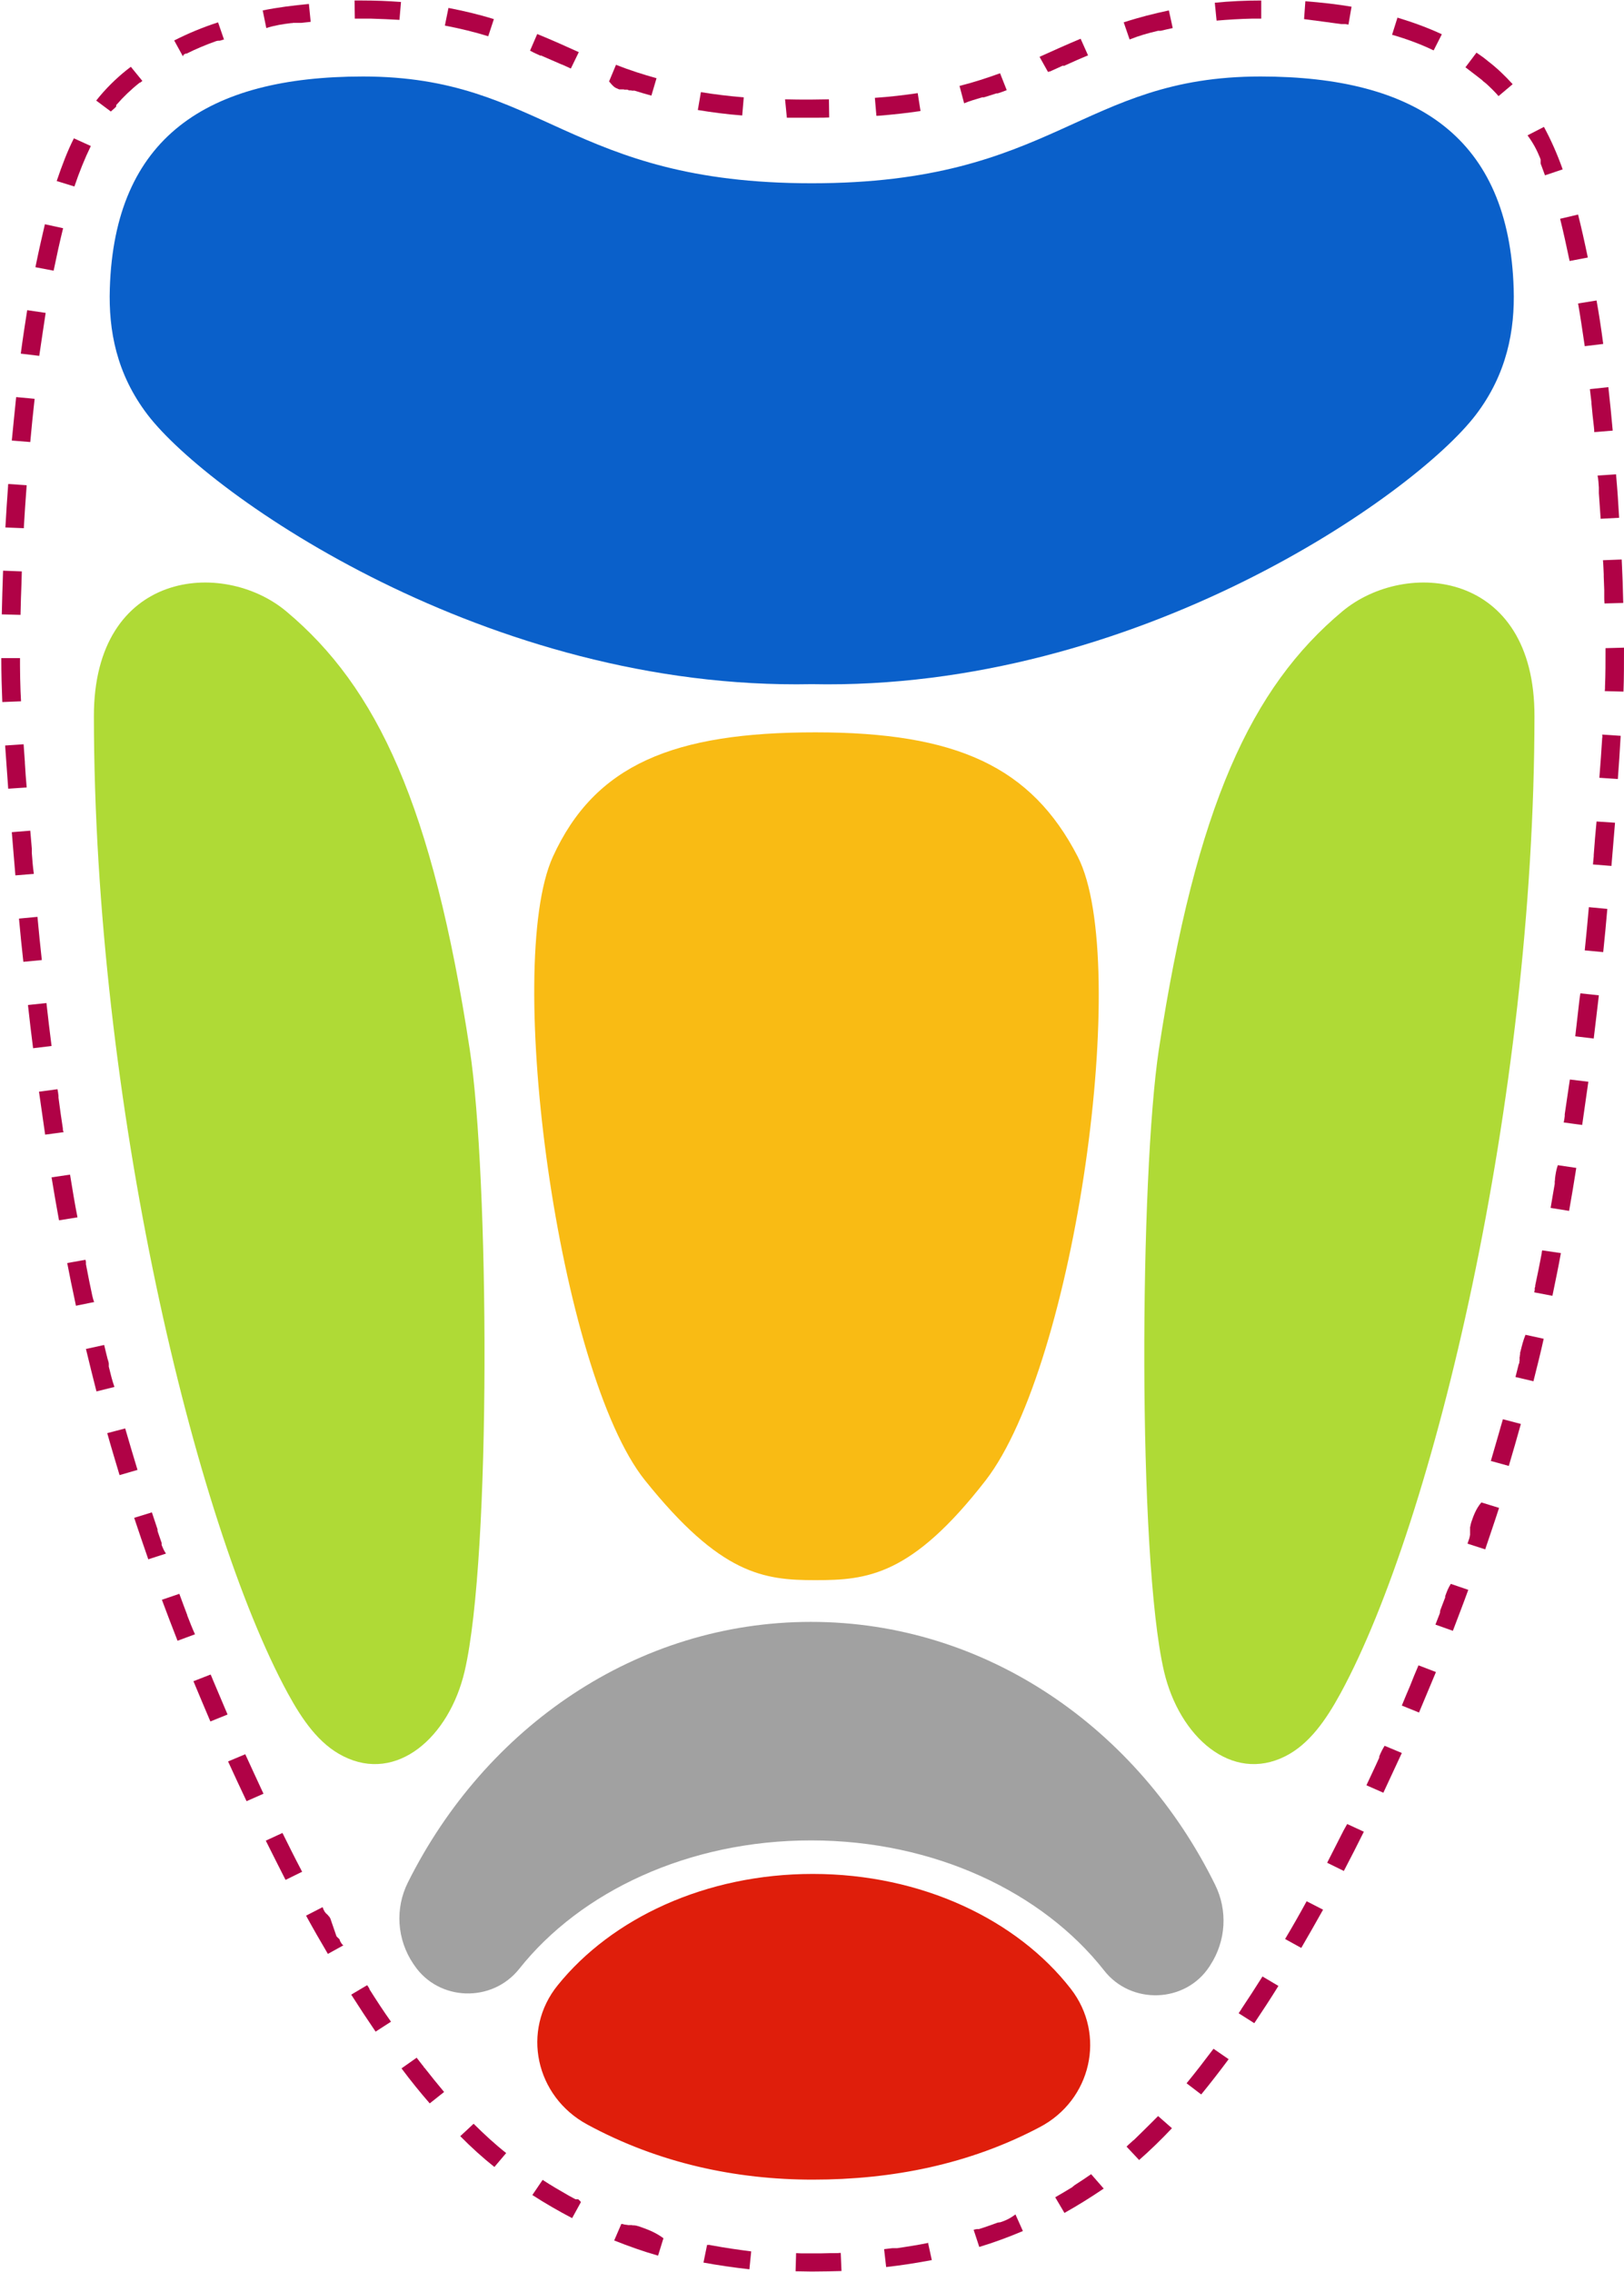 <?xml version="1.0" encoding="UTF-8" ?>
<svg
    xmlns="http://www.w3.org/2000/svg" xmlns_xlink="http://www.w3.org/1999/xlink" xmlns_sketch="http://www.bohemiancoding.com/sketch/ns" width="193px" height="270px" viewBox="0 0 193 270" version="1.1">
    <title>tongue1</title>
    <desc>Created with Sketch.</desc>
    <g id="Page-1" stroke="none" stroke-width="1" fill="none" fill-rule="evenodd" sketch_type="MSPage">
        <g id="tongue1" sketch_type="MSLayerGroup">
            <path d="M17.562,49.308 C24.849,58.81 57.991,82.062 96.47,81.295 C134.948,82.092 168.09,58.839 175.377,49.308 C179.097,44.439 180.042,39.216 179.889,34.318 C179.341,16.348 168.364,9.089 149.796,9.089 C128.423,9.089 125.404,21.777 96.47,21.777 C67.565,21.777 64.547,9.089 43.143,9.089 C24.575,9.089 13.598,16.348 13.05,34.318 C12.897,39.216 13.812,44.41 17.562,49.308 L17.562,49.308 L17.562,49.308 Z" id="tongue_kidneybladder" fill="#0A60CA" sketch_type="MSShapeGroup" />
            <path d="M159.522,72.649 C148.729,81.679 142.143,95.725 137.722,124.702 C135.466,139.603 135.161,184.898 138.332,198.59 C140.161,206.41 146.381,211.898 152.754,208.682 C155.62,207.236 157.601,204.344 159.309,201.216 C170.407,180.826 182.329,130.751 182.359,85.131 C182.42,67.721 167.053,66.364 159.522,72.649 L159.522,72.649 L159.522,72.649 Z" id="tongue_liverGBLeft" fill="#AFDA36" sketch_type="MSShapeGroup" />
            <path d="M96.896,87.02 C80.097,87.02 70.706,90.826 65.705,101.803 C59.821,114.757 66.407,163.121 76.651,175.898 C85.646,187.111 90.737,187.761 96.896,187.761 C103.055,187.761 108.33,187.259 117.142,175.898 C127.813,162.089 134.46,114.226 128.087,101.803 C122.569,91.092 113.666,87.02 96.896,87.02 L96.896,87.02 L96.896,87.02 Z" id="tongue_stomach" fill="#F9BB14" sketch_type="MSShapeGroup" />
            <path d="M40.795,208.682 C47.168,211.898 53.388,206.41 55.217,198.59 C58.418,184.898 58.113,139.603 55.827,124.702 C51.406,95.725 44.82,81.679 34.027,72.649 C26.526,66.364 11.129,67.721 11.159,85.131 C11.19,130.751 23.111,180.826 34.209,201.216 C35.917,204.344 37.899,207.236 40.795,208.682 L40.795,208.682 L40.795,208.682 Z" id="tongue_liverGBRight" fill="#AFDA36" sketch_type="MSShapeGroup" />
            <path d="M143.729,233.675 C143.759,233.616 143.79,233.587 143.82,233.528 C145.71,230.636 145.924,227.007 144.399,223.938 C135.252,205.377 117.172,192.718 96.378,192.718 C75.676,192.718 57.687,205.23 48.479,223.672 C46.924,226.77 47.168,230.459 49.119,233.351 C49.149,233.41 49.21,233.469 49.241,233.528 C52.137,237.807 58.479,238.013 61.711,233.941 C68.998,224.764 81.804,218.685 96.378,218.685 C111.044,218.685 123.91,224.852 131.197,234.118 C134.399,238.249 140.863,238.043 143.729,233.675 L143.729,233.675 L143.729,233.675 Z" id="tongue_lung" fill="#A1A1A1" sketch_type="MSShapeGroup" />
            <path d="M127.264,236.331 C120.892,228.128 109.55,222.669 96.591,222.669 C83.877,222.669 72.718,227.921 66.285,235.889 C61.925,241.259 63.632,249.108 69.791,252.443 C78.328,257.075 87.536,258.993 96.591,258.993 C106.074,258.993 115.221,257.164 123.544,252.767 C129.703,249.551 131.472,241.761 127.264,236.331 L127.264,236.331 L127.264,236.331 Z" id="tongue_heart" fill="#DF1E0B" sketch_type="MSShapeGroup" />
            <path d="M4.452,108.944 L2.256,109.151 C2.409,110.892 2.592,112.603 2.775,114.285 L4.97,114.079 C4.787,112.367 4.604,110.656 4.452,108.944 L4.452,108.944 L4.452,108.944 Z" id="tongue_sublingual" fill="#B00246" sketch_type="MSShapeGroup" />
            <path d="M5.519,119.184 L3.323,119.42 C3.506,121.131 3.72,122.872 3.933,124.554 L6.128,124.289 C5.915,122.577 5.702,120.895 5.519,119.184 L5.519,119.184 L5.519,119.184 Z" id="tongue_sublingual" fill="#B00246" sketch_type="MSShapeGroup" />
            <path d="M10.793,17.351 L8.781,16.436 C8.019,17.941 7.379,19.623 6.738,21.511 L8.842,22.161 C9.421,20.449 10.062,18.856 10.793,17.351 L10.793,17.351 L10.793,17.351 Z" id="tongue_sublingual" fill="#B00246" sketch_type="MSShapeGroup" />
            <path d="M7.5,27.118 L5.336,26.646 C5,28.092 4.634,29.656 4.208,31.751 L6.372,32.164 C6.738,30.393 7.104,28.711 7.5,27.118 L7.5,27.118 L7.5,27.118 Z" id="tongue_sublingual" fill="#B00246" sketch_type="MSShapeGroup" />
            <path d="M34.606,2.744 L34.606,2.744 L34.697,2.744 C34.728,2.744 34.789,2.744 34.819,2.715 L34.819,2.715 L34.911,2.715 L35.002,2.715 L35.033,2.715 L35.063,2.715 L35.094,2.715 L35.185,2.715 L35.216,2.715 L35.246,2.715 L35.277,2.715 L35.307,2.715 L35.338,2.715 L35.429,2.715 L35.46,2.715 L35.49,2.715 L35.521,2.715 L35.612,2.715 L35.703,2.715 L35.734,2.715 L35.825,2.715 C36.191,2.685 36.557,2.626 36.923,2.597 L36.71,0.472 C34.819,0.649 32.959,0.885 31.221,1.239 L31.648,3.334 C32.655,3.01 33.63,2.862 34.606,2.744 L34.606,2.744 L34.606,2.744 Z" id="tongue_sublingual" fill="#B00246" sketch_type="MSShapeGroup" />
            <path d="M21.953,6.433 L21.953,6.433 C21.953,6.403 21.953,6.403 21.953,6.433 C21.983,6.433 21.983,6.403 21.983,6.403 L21.983,6.403 C22.014,6.403 22.014,6.374 22.044,6.374 L22.044,6.374 L22.075,6.374 L22.105,6.374 L22.136,6.374 L22.166,6.374 C23.294,5.813 24.483,5.311 25.733,4.869 L25.733,4.869 L25.764,4.869 L25.794,4.869 C25.825,4.869 25.825,4.869 25.855,4.839 L25.855,4.839 L25.886,4.839 L25.916,4.839 L25.947,4.839 L25.977,4.839 L26.008,4.839 L26.038,4.839 L26.069,4.839 L26.099,4.839 C26.13,4.839 26.16,4.81 26.191,4.81 L26.191,4.81 L26.221,4.81 C26.343,4.78 26.465,4.721 26.618,4.692 L25.916,2.656 C24.087,3.246 22.318,3.984 20.703,4.81 L21.739,6.698 C21.8,6.492 21.861,6.462 21.953,6.433 L21.953,6.433 L21.953,6.433 Z" id="tongue_sublingual" fill="#B00246" sketch_type="MSShapeGroup" />
            <path d="M13.751,12.718 L13.751,12.718 L13.781,12.689 L13.812,12.659 C13.812,12.659 13.812,12.659 13.812,12.63 L13.812,12.63 C13.812,12.63 13.812,12.63 13.812,12.6 L13.812,12.6 C13.812,12.6 13.812,12.6 13.812,12.57 L13.812,12.57 C13.812,12.57 13.812,12.57 13.812,12.541 L13.812,12.541 C13.812,12.541 13.812,12.541 13.812,12.511 L13.812,12.511 C13.812,12.511 13.812,12.511 13.812,12.482 L13.812,12.482 L13.842,12.452 C14.635,11.538 15.55,10.652 16.556,9.856 L16.556,9.856 L16.586,9.826 L16.617,9.826 L16.647,9.826 C16.647,9.826 16.647,9.826 16.678,9.797 L16.678,9.797 C16.708,9.797 16.708,9.767 16.739,9.767 L16.739,9.767 C16.739,9.767 16.739,9.767 16.769,9.738 L16.769,9.738 C16.769,9.738 16.769,9.738 16.8,9.708 L16.8,9.708 C16.83,9.679 16.891,9.649 16.922,9.62 L15.55,7.938 C15.397,8.056 15.275,8.144 15.123,8.262 C13.751,9.354 12.501,10.593 11.434,11.951 L13.172,13.249 C13.598,12.866 13.69,12.807 13.751,12.718 L13.751,12.718 L13.751,12.718 Z" id="tongue_sublingual" fill="#B00246" sketch_type="MSShapeGroup" />
            <path d="M2.958,90.679 L2.958,90.679 L2.958,90.62 L2.958,90.59 C2.958,90.59 2.958,90.59 2.958,90.561 C2.897,89.852 2.866,89.144 2.805,88.436 L0.61,88.584 C0.732,90.325 0.854,92.066 0.976,93.718 L3.171,93.57 C3.079,92.597 3.018,91.652 2.958,90.679 L2.958,90.679 L2.958,90.679 Z" id="tongue_sublingual" fill="#B00246" sketch_type="MSShapeGroup" />
            <path d="M2.439,82.092 L2.439,82.092 C2.439,82.062 2.439,82.062 2.439,82.092 L2.439,82.062 C2.409,81.118 2.378,80.115 2.378,79.082 L2.378,79.082 C2.378,79.082 2.378,79.082 2.378,79.052 L2.378,79.052 L2.378,78.197 L0.152,78.197 C0.152,80.085 0.213,81.826 0.274,83.42 L2.5,83.331 C2.47,82.918 2.47,82.505 2.439,82.092 L2.439,82.092 L2.439,82.092 Z" id="tongue_sublingual" fill="#B00246" sketch_type="MSShapeGroup" />
            <path d="M3.781,101.361 C3.781,101.331 3.781,101.331 3.781,101.361 L3.781,101.302 C3.781,101.302 3.781,101.302 3.781,101.272 L3.781,101.213 C3.781,101.213 3.781,101.213 3.781,101.184 L3.781,101.125 L3.781,101.095 L3.781,101.036 L3.781,101.007 L3.781,100.977 L3.781,100.918 C3.781,100.918 3.781,100.918 3.781,100.889 L3.781,100.83 C3.72,100.121 3.659,99.413 3.598,98.705 L1.403,98.882 C1.555,100.623 1.677,102.334 1.829,104.016 L4.025,103.839 C3.903,103.013 3.842,102.187 3.781,101.361 L3.781,101.361 L3.781,101.361 Z" id="tongue_sublingual" fill="#B00246" sketch_type="MSShapeGroup" />
            <path d="M2.836,62.764 L2.836,62.705 L2.836,62.616 C2.927,60.964 3.049,59.311 3.171,57.659 L0.976,57.511 C0.854,59.223 0.732,60.964 0.64,62.675 L2.836,62.764 L2.836,62.764 Z" id="tongue_sublingual" fill="#B00246" sketch_type="MSShapeGroup" />
            <path d="M3.842,49.957 L3.842,49.957 C3.842,49.957 3.842,49.928 3.842,49.957 C3.933,49.072 4.025,48.216 4.116,47.39 L1.921,47.184 C1.738,48.836 1.585,50.577 1.403,52.348 L3.598,52.525 C3.689,51.639 3.75,50.813 3.842,49.957 L3.842,49.957 L3.842,49.957 Z" id="tongue_sublingual" fill="#B00246" sketch_type="MSShapeGroup" />
            <path d="M5.427,37.18 L3.232,36.856 C2.988,38.42 2.714,40.161 2.47,42.02 L4.665,42.285 C4.939,40.456 5.183,38.744 5.427,37.18 L5.427,37.18 L5.427,37.18 Z" id="tongue_sublingual" fill="#B00246" sketch_type="MSShapeGroup" />
            <path d="M2.561,69.138 C2.561,69.138 2.561,69.108 2.561,69.138 L2.561,69.108 C2.561,69.108 2.561,69.108 2.561,69.079 L2.561,69.079 C2.561,68.695 2.592,68.311 2.592,67.898 L0.366,67.81 C0.305,69.58 0.244,71.321 0.213,73.003 L2.439,73.062 C2.47,71.764 2.5,70.466 2.561,69.138 L2.561,69.138 L2.561,69.138 Z" id="tongue_sublingual" fill="#B00246" sketch_type="MSShapeGroup" />
            <path d="M148.82,2.213 L148.82,2.213 L148.881,2.213 L148.912,2.213 L148.942,2.213 L148.973,2.213 L149.003,2.213 L149.034,2.213 L149.095,2.213 L149.156,2.213 L149.217,2.213 L149.278,2.213 L149.339,2.213 L149.369,2.213 L149.4,2.213 L149.43,2.213 L149.461,2.213 L149.491,2.213 L149.522,2.213 L149.552,2.213 L149.583,2.213 L149.613,2.213 L149.644,2.213 L149.674,2.213 L149.705,2.213 L149.735,2.213 L149.766,2.213 L149.796,2.213 L149.827,2.213 L149.857,2.213 L149.888,2.213 L149.888,0.059 C147.997,0.059 146.137,0.148 144.369,0.325 L144.582,2.449 C145.985,2.331 147.387,2.243 148.82,2.213 L148.82,2.213 L148.82,2.213 Z" id="tongue_sublingual" fill="#B00246" sketch_type="MSShapeGroup" />
            <path d="M176.109,9.502 L176.109,9.502 C176.139,9.531 176.139,9.531 176.109,9.502 L176.139,9.531 C176.139,9.531 176.139,9.531 176.17,9.561 C176.17,9.561 176.17,9.561 176.2,9.59 L176.2,9.59 C176.2,9.59 176.231,9.59 176.231,9.62 L176.231,9.62 L176.261,9.649 C176.261,9.649 176.261,9.649 176.292,9.679 L176.292,9.679 C176.292,9.679 176.292,9.679 176.322,9.708 L176.322,9.708 L176.353,9.708 C176.353,9.708 176.353,9.708 176.383,9.738 L176.383,9.738 C176.414,9.767 176.414,9.767 176.444,9.797 L176.444,9.797 C176.444,9.797 176.444,9.797 176.475,9.826 L176.475,9.826 C176.475,9.826 176.475,9.826 176.505,9.856 L176.505,9.856 L176.536,9.856 C176.536,9.856 176.536,9.856 176.566,9.885 L176.566,9.885 C176.566,9.885 176.566,9.885 176.597,9.915 L176.597,9.915 C177.115,10.387 177.633,10.889 178.091,11.42 L179.767,10.003 C178.883,9.03 177.938,8.115 176.901,7.318 C176.444,6.934 175.956,6.58 175.468,6.256 L174.157,7.997 C175.346,8.911 175.743,9.207 176.109,9.502 L176.109,9.502 L176.109,9.502 Z" id="tongue_sublingual" fill="#B00246" sketch_type="MSShapeGroup" />
            <path d="M182.999,18.708 C182.999,18.738 183.03,18.767 183.03,18.767 L183.03,18.767 C183.03,18.767 183.03,18.767 183.03,18.797 L183.03,18.797 C183.03,18.826 183.06,18.856 183.06,18.856 L183.06,18.856 C183.06,18.856 183.06,18.856 183.06,18.885 L183.06,18.885 C183.06,18.915 183.091,18.944 183.091,18.944 L183.091,18.944 C183.091,18.944 183.091,18.944 183.091,18.974 L183.091,18.974 C183.091,18.974 183.091,18.974 183.091,19.003 L183.091,19.003 L183.091,19.033 C183.091,19.033 183.091,19.033 183.091,19.062 L183.091,19.062 C183.091,19.062 183.091,19.062 183.091,19.092 L183.091,19.092 C183.091,19.092 183.091,19.092 183.091,19.121 L183.091,19.121 C183.091,19.121 183.091,19.121 183.091,19.151 L183.091,19.151 C183.091,19.151 183.091,19.151 183.091,19.18 L183.091,19.18 C183.091,19.18 183.091,19.18 183.091,19.21 L183.091,19.21 C183.091,19.21 183.091,19.21 183.091,19.239 L183.091,19.239 C183.091,19.239 183.091,19.239 183.091,19.269 L183.091,19.269 C183.091,19.269 183.091,19.269 183.091,19.298 L183.091,19.298 C183.091,19.298 183.091,19.298 183.091,19.328 L183.091,19.328 C183.091,19.328 183.091,19.328 183.091,19.357 L183.091,19.357 C183.091,19.357 183.091,19.357 183.091,19.387 L183.091,19.387 L183.091,19.416 C183.091,19.446 183.091,19.446 183.121,19.475 L183.121,19.475 C183.121,19.475 183.121,19.475 183.121,19.505 L183.121,19.505 C183.121,19.505 183.121,19.505 183.121,19.534 L183.121,19.534 C183.121,19.564 183.152,19.593 183.152,19.593 L183.152,19.593 C183.304,20.007 183.457,20.42 183.609,20.833 L185.713,20.125 C185.042,18.236 184.31,16.613 183.487,15.079 L181.536,16.082 C182.268,17.085 182.664,17.882 182.999,18.708 L182.999,18.708 L182.999,18.708 Z" id="tongue_sublingual" fill="#B00246" sketch_type="MSShapeGroup" />
            <path d="M186.536,31.013 L188.701,30.6 C188.274,28.564 187.908,26.941 187.542,25.495 L185.408,25.997 C185.804,27.59 186.17,29.272 186.536,31.013 L186.536,31.013 L186.536,31.013 Z" id="tongue_sublingual" fill="#B00246" sketch_type="MSShapeGroup" />
            <path d="M171.352,4.072 C169.706,3.305 167.937,2.656 166.078,2.095 L165.437,4.131 C167.175,4.633 168.852,5.252 170.377,5.99 L171.352,4.072 L171.352,4.072 Z" id="tongue_sublingual" fill="#B00246" sketch_type="MSShapeGroup" />
            <path d="M42.625,2.213 L42.625,2.213 L42.716,2.213 L42.747,2.213 L42.777,2.213 L42.808,2.213 L42.838,2.213 L42.869,2.213 L42.899,2.213 L42.93,2.213 L42.96,2.213 L43.021,2.213 L43.052,2.213 L43.082,2.213 L43.204,2.213 L43.234,2.213 L43.265,2.213 L43.295,2.213 L43.326,2.213 L43.356,2.213 L43.387,2.213 L43.417,2.213 L43.448,2.213 L43.478,2.213 L43.509,2.213 L43.57,2.213 L43.6,2.213 L43.631,2.213 L43.661,2.213 L43.692,2.213 L43.722,2.213 L43.753,2.213 L43.783,2.213 L43.814,2.213 L44.027,2.213 L44.058,2.213 C45.247,2.243 46.375,2.302 47.473,2.361 L47.655,0.236 C46.161,0.118 44.606,0.059 43.052,0.059 L42.137,0.059 L42.167,2.213 L42.625,2.213 L42.625,2.213 Z" id="tongue_sublingual" fill="#B00246" sketch_type="MSShapeGroup" />
            <path d="M190.591,68.252 L190.591,68.252 L190.591,68.311 L190.591,68.341 L190.591,68.37 L190.591,68.4 L190.591,68.43 L190.591,68.518 C190.622,69.049 190.622,69.58 190.652,70.111 L190.652,70.111 L190.652,70.2 L190.652,70.23 L190.652,70.259 L190.652,70.289 L190.652,70.318 L190.652,70.348 L190.652,70.407 L190.652,70.436 L190.652,70.466 C190.652,70.466 190.652,70.466 190.652,70.495 L190.652,70.525 C190.652,70.525 190.652,70.525 190.652,70.554 L190.652,70.554 L190.652,70.584 L190.652,70.613 L190.652,70.643 L190.652,70.672 L190.652,70.702 L190.652,70.731 L190.652,70.761 L190.652,70.79 L190.652,70.82 L190.652,70.908 C190.652,71.174 190.652,71.439 190.683,71.705 L192.909,71.646 C192.878,69.993 192.817,68.252 192.726,66.482 L190.5,66.57 C190.561,67.249 190.561,67.751 190.591,68.252 L190.591,68.252 L190.591,68.252 Z" id="tongue_sublingual" fill="#B00246" sketch_type="MSShapeGroup" />
            <path d="M7.47,134.174 L7.47,134.174 L7.47,134.115 L7.47,134.085 C7.287,132.875 7.104,131.636 6.952,130.426 L6.952,130.397 L6.952,130.367 L6.952,130.308 C6.952,130.308 6.952,130.308 6.952,130.279 L6.952,130.22 C6.921,129.954 6.891,129.689 6.83,129.423 L4.634,129.718 C4.878,131.43 5.122,133.17 5.366,134.823 L7.561,134.528 C7.5,134.38 7.47,134.292 7.47,134.174 L7.47,134.174 L7.47,134.174 Z" id="tongue_sublingual" fill="#B00246" sketch_type="MSShapeGroup" />
            <path d="M190.012,57.925 L190.012,57.925 L190.012,58.013 L190.012,58.102 L190.012,58.19 L190.012,58.338 L190.012,58.426 L190.012,58.515 L190.012,58.603 C190.073,59.607 190.164,60.639 190.225,61.643 L192.421,61.525 C192.329,59.813 192.207,58.072 192.055,56.361 L189.86,56.508 C189.951,56.951 189.982,57.452 190.012,57.925 L190.012,57.925 L190.012,57.925 Z" id="tongue_sublingual" fill="#B00246" sketch_type="MSShapeGroup" />
            <path d="M188.335,41.134 L190.53,40.869 C190.286,38.98 190.012,37.239 189.738,35.705 L187.542,36.059 C187.817,37.593 188.061,39.305 188.335,41.134 L188.335,41.134 L188.335,41.134 Z" id="tongue_sublingual" fill="#B00246" sketch_type="MSShapeGroup" />
            <path d="M189.128,47.774 L189.128,47.774 L189.128,47.803 C189.128,47.803 189.128,47.803 189.128,47.833 L189.128,47.833 L189.128,47.892 C189.219,48.866 189.311,49.839 189.433,50.813 L189.433,50.843 C189.463,51.02 189.463,51.167 189.463,51.344 L191.658,51.167 C191.506,49.397 191.323,47.656 191.14,46.003 L188.945,46.239 C189.006,46.741 189.067,47.272 189.128,47.774 L189.128,47.774 L189.128,47.774 Z" id="tongue_sublingual" fill="#B00246" sketch_type="MSShapeGroup" />
            <path d="M159.4,2.862 L159.461,2.862 L159.492,2.862 L159.522,2.862 L159.553,2.862 L159.583,2.862 L159.614,2.862 L159.644,2.862 L159.675,2.862 L159.705,2.862 L159.736,2.862 L159.766,2.862 L159.797,2.862 L159.827,2.862 L159.858,2.862 L159.888,2.862 C160.01,2.892 160.132,2.892 160.254,2.921 L160.62,0.797 C158.882,0.502 157.022,0.295 155.132,0.148 L154.979,2.272 C156.504,2.479 157.967,2.656 159.4,2.862 L159.4,2.862 L159.4,2.862 Z" id="tongue_sublingual" fill="#B00246" sketch_type="MSShapeGroup" />
            <path d="M88.39,11.567 C86.621,11.42 84.883,11.213 83.298,10.948 L82.932,13.072 C84.548,13.338 86.286,13.574 88.207,13.721 L88.39,11.567 L88.39,11.567 Z" id="tongue_sublingual" fill="#B00246" sketch_type="MSShapeGroup" />
            <path d="M73.389,10.534 C73.419,10.564 73.48,10.564 73.511,10.593 L73.511,10.593 C73.541,10.593 73.572,10.623 73.602,10.623 L73.602,10.623 L73.633,10.623 L73.663,10.623 L73.694,10.623 L73.724,10.623 L73.755,10.623 L73.785,10.623 L73.816,10.623 L73.846,10.623 L73.877,10.623 L73.907,10.623 L73.938,10.623 L73.968,10.623 L73.999,10.623 L74.029,10.623 L74.06,10.623 L74.09,10.623 L74.121,10.623 C74.151,10.623 74.151,10.623 74.182,10.652 L74.182,10.652 L74.212,10.652 L74.242,10.652 L74.273,10.652 L74.303,10.652 L74.334,10.652 L74.364,10.652 L74.395,10.652 L74.425,10.652 L74.456,10.652 L74.486,10.652 L74.517,10.652 L74.547,10.652 C74.578,10.652 74.608,10.682 74.608,10.682 L74.608,10.682 C74.639,10.682 74.669,10.711 74.7,10.711 L74.7,10.711 C74.73,10.711 74.761,10.741 74.791,10.741 L74.791,10.741 L74.822,10.741 L74.852,10.741 L74.883,10.741 L74.913,10.741 L74.944,10.741 L74.974,10.741 L75.005,10.741 C75.035,10.741 75.066,10.77 75.096,10.77 L75.096,10.77 L75.127,10.77 L75.157,10.77 L75.188,10.77 L75.218,10.77 L75.249,10.77 L75.279,10.77 L75.31,10.77 L75.34,10.77 L75.371,10.77 L75.401,10.77 C76.072,10.977 76.743,11.184 77.413,11.361 L78.023,9.295 C76.438,8.852 74.852,8.351 73.206,7.702 L72.383,9.679 C72.931,10.357 73.145,10.446 73.389,10.534 L73.389,10.534 L73.389,10.534 Z" id="tongue_sublingual" fill="#B00246" sketch_type="MSShapeGroup" />
            <path d="M64.211,6.61 L64.242,6.61 L64.272,6.61 L64.303,6.61 L64.333,6.61 L64.364,6.61 C64.364,6.61 64.394,6.61 64.394,6.639 L64.394,6.639 C65.187,6.993 65.98,7.318 66.773,7.672 L66.803,7.672 C67.138,7.82 67.504,7.997 67.84,8.144 L68.785,6.197 C67.23,5.489 65.583,4.751 63.845,4.043 L62.992,6.02 C63.419,6.256 63.815,6.433 64.211,6.61 L64.211,6.61 L64.211,6.61 Z" id="tongue_sublingual" fill="#B00246" sketch_type="MSShapeGroup" />
            <path d="M58.693,2.272 C56.894,1.711 55.125,1.298 53.296,0.944 L52.869,3.039 C54.699,3.393 56.406,3.807 58.022,4.308 L58.693,2.272 L58.693,2.272 Z" id="tongue_sublingual" fill="#B00246" sketch_type="MSShapeGroup" />
            <path d="M93.512,13.987 L93.573,13.987 L93.603,13.987 L93.664,13.987 L93.695,13.987 L93.725,13.987 L93.786,13.987 L93.817,13.987 L93.847,13.987 L93.908,13.987 L93.969,13.987 L94.213,13.987 L94.274,13.987 L94.305,13.987 L94.335,13.987 L94.366,13.987 L94.427,13.987 L94.457,13.987 L94.488,13.987 L94.549,13.987 L94.579,13.987 L94.61,13.987 L94.64,13.987 L94.701,13.987 L94.732,13.987 L94.793,13.987 L94.823,13.987 L94.884,13.987 L94.945,13.987 L94.976,13.987 L95.006,13.987 L95.036,13.987 L95.067,13.987 L95.097,13.987 L95.158,13.987 L95.189,13.987 L95.219,13.987 L95.25,13.987 L95.28,13.987 L95.311,13.987 L95.341,13.987 L95.372,13.987 L95.402,13.987 L95.433,13.987 L95.494,13.987 L95.524,13.987 L95.555,13.987 L95.585,13.987 L95.616,13.987 L95.646,13.987 L95.677,13.987 L95.707,13.987 L95.738,13.987 L95.768,13.987 L95.799,13.987 L95.829,13.987 L95.86,13.987 L95.89,13.987 L95.951,13.987 L95.982,13.987 L96.012,13.987 L96.043,13.987 L96.073,13.987 L96.104,13.987 L96.134,13.987 L96.195,13.987 L96.226,13.987 L96.256,13.987 L96.317,13.987 L96.348,13.987 L96.409,13.987 L96.47,13.987 L96.53,13.987 L96.561,13.987 L96.591,13.987 L96.652,13.987 L96.683,13.987 L96.713,13.987 L96.744,13.987 L96.774,13.987 L96.805,13.987 L96.835,13.987 L96.866,13.987 L96.896,13.987 L96.927,13.987 L96.957,13.987 L96.988,13.987 L97.018,13.987 L97.049,13.987 L97.079,13.987 L97.14,13.987 L97.171,13.987 C97.628,13.987 98.116,13.987 98.543,13.957 L98.512,11.803 C97.811,11.803 97.079,11.833 96.348,11.833 C95.311,11.833 94.274,11.833 93.299,11.803 L93.512,13.987 C93.482,13.987 93.482,13.987 93.512,13.987 C93.482,13.987 93.512,13.987 93.512,13.987 L93.512,13.987 L93.512,13.987 Z" id="tongue_sublingual" fill="#B00246" sketch_type="MSShapeGroup" />
            <path d="M137.509,3.689 L137.509,3.689 C137.509,3.659 137.509,3.659 137.509,3.689 C137.57,3.689 137.57,3.659 137.6,3.659 L137.6,3.659 L137.631,3.659 L137.661,3.659 L137.692,3.659 L137.722,3.659 L137.753,3.659 L137.783,3.659 L137.844,3.659 L137.875,3.659 L137.905,3.659 L137.936,3.659 C138.393,3.541 138.881,3.452 139.369,3.334 L138.911,1.239 C137.112,1.623 135.344,2.066 133.545,2.656 L134.246,4.692 C135.344,4.249 136.381,3.954 137.509,3.689 L137.509,3.689 L137.509,3.689 Z" id="tongue_sublingual" fill="#B00246" sketch_type="MSShapeGroup" />
            <path d="M116.623,11.597 L116.623,11.597 C116.654,11.597 116.684,11.597 116.684,11.567 L116.684,11.567 L116.715,11.567 L116.745,11.567 L116.776,11.567 L116.806,11.567 L116.837,11.567 L116.867,11.567 L116.898,11.567 L116.928,11.567 C117.416,11.42 117.873,11.272 118.331,11.125 L118.331,11.125 C118.361,11.125 118.361,11.125 118.392,11.095 L118.392,11.095 L118.422,11.095 L118.453,11.095 L118.483,11.095 L118.514,11.095 L118.544,11.095 L118.575,11.095 C118.94,10.977 119.276,10.859 119.642,10.711 L118.849,8.705 C117.233,9.295 115.648,9.797 114.032,10.21 L114.58,12.275 C115.282,11.98 115.952,11.803 116.623,11.597 L116.623,11.597 L116.623,11.597 Z" id="tongue_sublingual" fill="#B00246" sketch_type="MSShapeGroup" />
            <path d="M124.551,8.557 C124.581,8.528 124.642,8.528 124.673,8.498 L124.673,8.498 L124.703,8.498 L124.733,8.498 L124.764,8.498 C125.221,8.292 125.679,8.085 126.136,7.879 L126.136,7.879 C126.167,7.879 126.167,7.849 126.197,7.849 L126.197,7.849 C126.197,7.849 126.227,7.849 126.227,7.82 L126.227,7.82 L126.258,7.82 L126.288,7.82 L126.319,7.82 L126.349,7.82 L126.38,7.82 L126.41,7.82 L126.441,7.82 L126.471,7.82 L126.502,7.82 C126.502,7.82 126.532,7.82 126.532,7.79 L126.532,7.79 C127.447,7.377 128.362,6.964 129.307,6.58 L128.423,4.603 C126.807,5.282 125.221,5.99 123.727,6.669 L123.544,6.757 L124.551,8.557 L124.551,8.557 Z" id="tongue_sublingual" fill="#B00246" sketch_type="MSShapeGroup" />
            <path d="M104.397,13.751 L104.397,13.751 L104.427,13.751 L104.458,13.751 C106.226,13.603 107.873,13.426 109.397,13.19 L109.062,11.066 C107.476,11.302 105.738,11.508 103.97,11.626 L104.153,13.751 C104.214,13.78 104.305,13.751 104.397,13.751 L104.397,13.751 L104.397,13.751 Z" id="tongue_sublingual" fill="#B00246" sketch_type="MSShapeGroup" />
            <path d="M10.976,154.003 C10.702,152.764 10.458,151.495 10.214,150.226 L10.214,150.226 L10.214,150.167 L10.214,150.108 C10.214,150.108 10.214,150.108 10.214,150.079 L10.214,150.049 L10.214,150.02 L10.214,149.99 L10.214,149.931 C10.184,149.843 10.184,149.754 10.153,149.695 L7.988,150.079 C8.263,151.525 8.568,153 8.873,154.416 C8.933,154.652 8.964,154.918 9.025,155.154 L11.19,154.711 C11.098,154.505 11.037,154.239 10.976,154.003 L10.976,154.003 L10.976,154.003 Z" id="tongue_sublingual" fill="#B00246" sketch_type="MSShapeGroup" />
            <path d="M171.81,189.502 C171.81,189.531 171.81,189.531 171.81,189.502 C171.81,189.531 171.81,189.531 171.779,189.561 L171.779,189.561 L171.779,189.59 C171.779,189.62 171.749,189.649 171.749,189.679 L171.749,189.708 C171.749,189.708 171.749,189.708 171.749,189.738 L171.749,189.767 C171.749,189.767 171.749,189.767 171.749,189.797 L171.749,189.826 C171.718,189.885 171.718,189.915 171.688,189.974 L171.688,189.974 C171.505,190.416 171.352,190.889 171.169,191.331 L171.169,191.331 L171.169,191.361 C171.169,191.39 171.139,191.42 171.139,191.449 L171.139,191.449 L171.139,191.479 L171.139,191.508 C171.139,191.508 171.139,191.508 171.139,191.538 C171.139,191.538 171.139,191.538 171.139,191.567 L171.139,191.597 C171.139,191.626 171.108,191.656 171.108,191.685 L171.108,191.685 L171.108,191.715 C170.925,192.157 170.773,192.6 170.59,193.043 L172.663,193.78 C173.273,192.157 173.913,190.534 174.493,188.911 L172.419,188.203 C172.115,188.675 171.962,189.089 171.81,189.502 L171.81,189.502 L171.81,189.502 Z" id="tongue_sublingual" fill="#B00246" sketch_type="MSShapeGroup" />
            <path d="M167.572,200.331 C167.236,201.128 166.901,201.895 166.596,202.662 L168.639,203.489 C169.309,201.895 169.98,200.272 170.651,198.679 L168.578,197.882 C168.212,198.738 167.876,199.534 167.572,200.331 L167.572,200.331 L167.572,200.331 Z" id="tongue_sublingual" fill="#B00246" sketch_type="MSShapeGroup" />
            <path d="M163.913,208.711 C163.913,208.711 163.882,208.711 163.913,208.711 L163.913,208.741 L163.913,208.77 C163.913,208.77 163.913,208.77 163.913,208.8 C163.913,208.8 163.913,208.8 163.913,208.83 C163.913,208.83 163.913,208.83 163.913,208.859 C163.913,208.889 163.882,208.889 163.882,208.918 L163.882,208.918 C163.425,209.951 162.907,211.013 162.388,212.134 L164.401,213.02 C165.132,211.456 165.864,209.862 166.596,208.298 L164.553,207.443 C164.309,207.826 164.096,208.239 163.913,208.711 L163.913,208.711 L163.913,208.711 Z" id="tongue_sublingual" fill="#B00246" sketch_type="MSShapeGroup" />
            <path d="M178.091,170.439 L178.091,170.439 C177.786,171.502 177.481,172.564 177.176,173.597 L179.31,174.187 C179.798,172.534 180.286,170.852 180.743,169.2 L178.609,168.639 C178.426,169.23 178.273,169.82 178.091,170.439 L178.091,170.439 L178.091,170.439 Z" id="tongue_sublingual" fill="#B00246" sketch_type="MSShapeGroup" />
            <path d="M180.713,160.525 C180.713,160.554 180.713,160.554 180.713,160.525 C180.713,160.554 180.713,160.584 180.682,160.613 L180.682,160.613 C180.682,160.672 180.652,160.702 180.652,160.761 L180.652,160.761 L180.652,160.82 C180.652,160.82 180.652,160.82 180.652,160.849 L180.652,160.908 C180.652,160.908 180.652,160.908 180.652,160.938 C180.652,160.967 180.652,160.997 180.621,160.997 L180.621,161.026 L180.621,161.085 L180.621,161.115 L180.621,161.144 L180.621,161.174 C180.621,161.203 180.621,161.203 180.591,161.233 L180.591,161.262 L180.591,161.321 L180.591,161.351 L180.591,161.38 L180.591,161.41 L180.591,161.469 L180.591,161.498 L180.591,161.557 L180.591,161.587 L180.591,161.616 L180.591,161.646 L180.591,161.705 C180.591,161.734 180.591,161.764 180.56,161.764 L180.56,161.793 L180.56,161.852 L180.56,161.882 L180.56,161.941 C180.56,161.97 180.56,162 180.53,162 L180.53,162 C180.53,162.03 180.53,162.03 180.499,162.059 C180.499,162.059 180.499,162.059 180.499,162.089 C180.499,162.118 180.499,162.148 180.469,162.148 L180.469,162.148 C180.469,162.207 180.438,162.236 180.438,162.295 L180.438,162.295 C180.316,162.738 180.225,163.18 180.103,163.623 L182.237,164.125 C182.664,162.443 183.091,160.731 183.457,159.079 L181.292,158.607 C181.018,159.285 180.865,159.905 180.713,160.525 L180.713,160.525 L180.713,160.525 Z" id="tongue_sublingual" fill="#B00246" sketch_type="MSShapeGroup" />
            <path d="M174.828,180.944 L174.828,180.944 L174.828,180.974 C174.828,181.003 174.828,181.003 174.798,181.033 L174.798,181.033 L174.798,181.062 L174.798,181.092 C174.798,181.121 174.767,181.151 174.767,181.21 L174.767,181.21 L174.767,181.239 C174.767,181.269 174.767,181.298 174.737,181.298 L174.737,181.298 L174.737,181.328 L174.737,181.357 C174.737,181.357 174.737,181.357 174.737,181.387 C174.737,181.416 174.737,181.416 174.706,181.446 L174.706,181.446 L174.706,181.475 C174.706,181.475 174.706,181.475 174.706,181.505 C174.706,181.505 174.706,181.505 174.706,181.534 L174.706,181.564 L174.706,181.593 L174.706,181.623 L174.706,181.652 C174.706,181.652 174.706,181.652 174.706,181.682 L174.706,181.711 C174.706,181.711 174.706,181.711 174.706,181.741 L174.706,181.77 C174.706,181.77 174.706,181.77 174.706,181.8 L174.706,181.83 C174.706,181.83 174.706,181.83 174.706,181.859 C174.706,181.859 174.706,181.859 174.706,181.889 L174.706,181.918 L174.706,181.948 C174.706,181.948 174.706,181.948 174.706,181.977 L174.706,182.007 C174.706,182.007 174.706,182.007 174.706,182.036 L174.706,182.066 L174.706,182.095 L174.706,182.125 C174.706,182.125 174.706,182.125 174.706,182.154 L174.706,182.184 L174.706,182.213 C174.706,182.213 174.706,182.213 174.706,182.243 L174.706,182.272 L174.706,182.302 C174.706,182.302 174.706,182.302 174.706,182.331 L174.706,182.361 C174.706,182.361 174.706,182.361 174.706,182.39 C174.706,182.42 174.676,182.449 174.676,182.479 L174.676,182.479 L174.676,182.508 C174.676,182.508 174.676,182.508 174.676,182.538 L174.676,182.567 C174.676,182.597 174.676,182.597 174.645,182.626 C174.645,182.626 174.645,182.626 174.645,182.656 L174.645,182.685 C174.645,182.715 174.615,182.744 174.615,182.774 L174.615,182.774 L174.615,182.803 C174.615,182.833 174.584,182.862 174.584,182.892 L174.584,182.892 C174.523,183.069 174.462,183.246 174.401,183.423 L176.505,184.102 C177.054,182.449 177.633,180.797 178.152,179.174 L176.048,178.525 C175.377,179.321 175.103,180.148 174.828,180.944 L174.828,180.944 L174.828,180.944 Z" id="tongue_sublingual" fill="#B00246" sketch_type="MSShapeGroup" />
            <path d="M159.675,217.505 L159.675,217.505 C159.675,217.534 159.644,217.534 159.644,217.564 C159.644,217.593 159.614,217.593 159.614,217.623 L159.614,217.623 C159.004,218.833 158.364,220.072 157.723,221.341 L159.705,222.315 C160.498,220.81 161.291,219.246 162.083,217.652 L160.102,216.738 C159.949,217.003 159.827,217.239 159.675,217.505 L159.675,217.505 L159.675,217.505 Z" id="tongue_sublingual" fill="#B00246" sketch_type="MSShapeGroup" />
            <path d="M141.015,247.544 L142.753,248.872 C143.82,247.574 144.918,246.157 146.015,244.682 L144.216,243.443 C143.149,244.859 142.082,246.246 141.015,247.544 L141.015,247.544 L141.015,247.544 Z" id="tongue_sublingual" fill="#B00246" sketch_type="MSShapeGroup" />
            <path d="M149.979,234.944 C149.948,234.944 149.948,234.944 149.979,234.944 C149.948,234.944 149.948,234.974 149.979,234.944 C149.156,236.243 148.363,237.482 147.509,238.751 C147.509,238.751 147.509,238.751 147.509,238.78 L147.509,238.78 C147.509,238.78 147.509,238.81 147.479,238.81 L147.479,238.81 C147.387,238.957 147.296,239.075 147.204,239.223 L149.064,240.403 C150.009,238.987 150.985,237.511 151.93,235.977 L150.04,234.856 C150.009,234.885 149.979,234.915 149.979,234.944 L149.979,234.944 L149.979,234.944 Z" id="tongue_sublingual" fill="#B00246" sketch_type="MSShapeGroup" />
            <path d="M152.723,230.4 L154.644,231.462 C155.498,229.987 156.382,228.452 157.236,226.918 L155.284,225.915 C154.461,227.42 153.607,228.925 152.723,230.4 L152.723,230.4 L152.723,230.4 Z" id="tongue_sublingual" fill="#B00246" sketch_type="MSShapeGroup" />
            <path d="M190.408,87.698 C190.317,89.262 190.195,90.826 190.073,92.42 L192.268,92.567 C192.39,90.915 192.512,89.174 192.604,87.433 L190.408,87.285 C190.439,87.433 190.439,87.58 190.408,87.698 L190.408,87.698 L190.408,87.698 Z" id="tongue_sublingual" fill="#B00246" sketch_type="MSShapeGroup" />
            <path d="M183.274,148.574 C183.243,148.692 183.213,148.839 183.213,148.957 L183.213,148.957 C182.969,150.226 182.725,151.495 182.451,152.734 L182.451,152.734 L182.451,152.793 L182.451,152.852 C182.451,152.882 182.451,152.911 182.42,152.941 L182.42,152.941 C182.42,152.97 182.42,153 182.39,153.03 C182.39,153.03 182.39,153.03 182.39,153.059 L182.39,153.118 L182.39,153.148 L182.39,153.177 L182.39,153.207 L182.39,153.236 L182.39,153.295 C182.359,153.384 182.359,153.472 182.329,153.561 L184.493,153.974 C184.829,152.321 185.195,150.61 185.5,148.898 L183.274,148.574 L183.274,148.574 Z" id="tongue_sublingual" fill="#B00246" sketch_type="MSShapeGroup" />
            <path d="M190.805,77.016 C190.805,78.61 190.805,80.144 190.744,81.561 L190.744,81.561 C190.744,81.561 190.744,81.561 190.744,81.59 L190.744,81.59 C190.744,81.767 190.744,81.944 190.713,82.121 L192.939,82.18 C193,80.587 193,78.816 193,76.957 L190.805,77.016 L190.805,77.016 Z" id="tongue_sublingual" fill="#B00246" sketch_type="MSShapeGroup" />
            <path d="M135.009,254.036 L135.009,254.036 C134.978,254.066 134.978,254.066 134.948,254.095 L134.948,254.095 L134.917,254.125 L134.887,254.154 L134.856,254.184 C134.856,254.184 134.856,254.184 134.826,254.213 L134.826,254.213 L134.795,254.243 C134.795,254.243 134.795,254.243 134.765,254.272 L134.765,254.272 C134.765,254.272 134.765,254.272 134.734,254.302 L134.734,254.302 C134.734,254.302 134.704,254.302 134.704,254.331 L134.704,254.331 C134.704,254.331 134.704,254.331 134.673,254.331 L134.673,254.331 C134.673,254.331 134.673,254.331 134.643,254.361 L134.643,254.361 L134.612,254.39 C134.612,254.39 134.612,254.39 134.582,254.42 L134.582,254.42 C134.551,254.449 134.551,254.449 134.521,254.479 L134.521,254.479 C134.521,254.479 134.521,254.479 134.49,254.508 L134.49,254.508 C134.277,254.685 134.094,254.862 133.88,255.069 L135.374,256.662 C136.655,255.541 137.966,254.272 139.277,252.885 L137.631,251.439 C136.716,252.354 135.862,253.21 135.009,254.036 L135.009,254.036 L135.009,254.036 Z" id="tongue_sublingual" fill="#B00246" sketch_type="MSShapeGroup" />
            <path d="M189.402,101.597 L189.402,101.744 C189.372,102.069 189.341,102.393 189.311,102.718 L191.506,102.895 C191.658,101.213 191.78,99.502 191.933,97.761 L189.738,97.613 C189.616,98.882 189.494,100.239 189.402,101.597 L189.402,101.597 L189.402,101.597 Z" id="tongue_sublingual" fill="#B00246" sketch_type="MSShapeGroup" />
            <path d="M184.798,140.075 L184.798,140.075 L184.798,140.134 L184.798,140.193 C184.798,140.252 184.768,140.311 184.768,140.37 L184.768,140.4 L184.768,140.43 L184.768,140.489 L184.768,140.518 L184.768,140.577 C184.768,140.577 184.768,140.577 184.768,140.607 L184.768,140.666 C184.615,141.61 184.432,142.554 184.28,143.528 L186.475,143.882 C186.78,142.2 187.055,140.489 187.329,138.777 L185.134,138.452 C184.951,138.984 184.859,139.515 184.798,140.075 L184.798,140.075 L184.798,140.075 Z" id="tongue_sublingual" fill="#B00246" sketch_type="MSShapeGroup" />
            <path d="M188.335,112.928 L190.53,113.134 C190.713,111.452 190.866,109.711 191.018,108 L188.823,107.793 C188.67,109.505 188.518,111.216 188.335,112.928 L188.335,112.928 L188.335,112.928 Z" id="tongue_sublingual" fill="#B00246" sketch_type="MSShapeGroup" />
            <path d="M185.957,132.403 L185.957,132.403 L185.957,132.462 C185.957,132.462 185.957,132.462 185.957,132.492 L185.957,132.551 L185.957,132.58 C185.957,132.58 185.957,132.58 185.957,132.61 C185.926,132.875 185.896,133.111 185.835,133.377 L188.03,133.672 C188.274,131.99 188.518,130.279 188.762,128.538 L186.567,128.272 C186.353,129.63 186.17,131.016 185.957,132.403 L185.957,132.403 L185.957,132.403 Z" id="tongue_sublingual" fill="#B00246" sketch_type="MSShapeGroup" />
            <path d="M187.664,119.154 L187.207,123.138 L189.402,123.403 C189.616,121.721 189.799,120.01 190.012,118.269 L187.817,118.033 C187.756,118.416 187.695,118.8 187.664,119.154 L187.664,119.154 L187.664,119.154 Z" id="tongue_sublingual" fill="#B00246" sketch_type="MSShapeGroup" />
            <path d="M35.795,222.197 L35.795,222.197 C35.002,220.692 34.27,219.216 33.569,217.8 L31.587,218.715 C32.38,220.308 33.173,221.872 33.935,223.377 L35.917,222.403 C35.856,222.344 35.825,222.285 35.795,222.197 L35.795,222.197 L35.795,222.197 Z" id="tongue_sublingual" fill="#B00246" sketch_type="MSShapeGroup" />
            <path d="M25.306,199.623 L25.306,199.623 C25.215,199.387 25.124,199.18 25.032,198.974 L22.989,199.77 C23.66,201.364 24.331,202.987 25.002,204.551 L27.044,203.725 C26.496,202.426 25.916,201.069 25.306,199.623 L25.306,199.623 L25.306,199.623 Z" id="tongue_sublingual" fill="#B00246" sketch_type="MSShapeGroup" />
            <path d="M22.288,192.039 L22.288,192.039 C22.288,192.01 22.288,192.01 22.288,192.039 C22.288,192.01 22.288,192.01 22.258,192.01 C22.258,192.01 22.258,192.01 22.258,191.98 L22.258,191.951 L22.258,191.921 C21.953,191.095 21.617,190.239 21.312,189.384 L19.239,190.092 C19.849,191.715 20.459,193.338 21.099,194.961 L23.172,194.193 C22.837,193.456 22.562,192.748 22.288,192.039 L22.288,192.039 L22.288,192.039 Z" id="tongue_sublingual" fill="#B00246" sketch_type="MSShapeGroup" />
            <path d="M129.673,258.344 L129.673,258.344 C129.002,258.816 128.362,259.23 127.721,259.643 L127.721,259.643 C127.721,259.643 127.691,259.643 127.691,259.672 L127.691,259.672 C127.691,259.672 127.661,259.672 127.661,259.702 L127.661,259.702 C127.661,259.702 127.63,259.702 127.63,259.731 L127.63,259.731 C127.6,259.731 127.6,259.761 127.569,259.761 L127.569,259.761 C127.569,259.761 127.539,259.761 127.539,259.79 L127.539,259.79 C127.539,259.79 127.508,259.79 127.508,259.82 L127.508,259.82 C127.508,259.82 127.478,259.82 127.478,259.849 L127.478,259.849 C127.478,259.849 127.447,259.849 127.447,259.879 L127.447,259.879 C126.776,260.292 126.075,260.705 125.404,261.089 L126.502,262.948 C128.087,262.062 129.642,261.089 131.167,260.056 L129.673,258.344 L129.673,258.344 Z" id="tongue_sublingual" fill="#B00246" sketch_type="MSShapeGroup" />
            <path d="M8.324,139.574 L6.128,139.898 C6.403,141.61 6.708,143.321 7.013,145.003 L9.208,144.649 C8.873,142.967 8.598,141.256 8.324,139.574 L8.324,139.574 L8.324,139.574 Z" id="tongue_sublingual" fill="#B00246" sketch_type="MSShapeGroup" />
            <path d="M12.958,162.502 C12.958,162.502 12.958,162.472 12.958,162.502 C12.928,162.443 12.928,162.384 12.928,162.325 C12.928,162.325 12.928,162.325 12.928,162.295 L12.928,162.266 L12.928,162.236 L12.928,162.207 L12.928,162.177 L12.928,162.118 L12.928,162.089 L12.928,162.059 L12.928,162.03 L12.928,162 C12.928,161.941 12.897,161.911 12.897,161.852 C12.897,161.852 12.897,161.852 12.897,161.823 C12.897,161.793 12.897,161.793 12.867,161.764 L12.867,161.764 C12.867,161.705 12.836,161.675 12.836,161.616 L12.836,161.616 C12.836,161.587 12.836,161.557 12.806,161.557 L12.806,161.557 C12.653,160.997 12.531,160.407 12.379,159.816 L10.214,160.289 C10.61,161.941 11.037,163.652 11.464,165.334 L13.598,164.803 C13.324,164.007 13.141,163.269 12.958,162.502 L12.958,162.502 L12.958,162.502 Z" id="tongue_sublingual" fill="#B00246" sketch_type="MSShapeGroup" />
            <path d="M40.46,230.725 C40.46,230.695 40.429,230.695 40.429,230.666 L40.429,230.666 C40.429,230.636 40.399,230.636 40.399,230.607 L40.399,230.577 C40.399,230.548 40.368,230.548 40.368,230.518 C40.368,230.518 40.368,230.518 40.368,230.489 C40.368,230.459 40.338,230.459 40.338,230.43 C40.338,230.43 40.338,230.4 40.307,230.4 C40.307,230.4 40.307,230.37 40.277,230.37 C40.277,230.37 40.277,230.341 40.246,230.341 C40.246,230.341 40.246,230.311 40.216,230.311 C40.216,230.311 40.216,230.282 40.185,230.282 C40.185,230.282 40.185,230.252 40.155,230.252 C40.155,230.252 40.155,230.223 40.124,230.223 C40.124,230.223 40.124,230.193 40.094,230.193 C40.094,230.193 40.094,230.164 40.064,230.164 C40.064,230.164 40.064,230.134 40.033,230.134 L40.003,230.105 L40.003,230.075 L39.972,230.046 L39.972,230.016 C39.972,229.987 39.942,229.987 39.942,229.957 C39.942,229.957 39.942,229.957 39.942,229.928 C39.942,229.898 39.911,229.898 39.911,229.869 C39.911,229.869 39.911,229.869 39.911,229.839 C39.911,229.81 39.881,229.81 39.881,229.78 L39.881,229.751 C39.881,229.721 39.85,229.721 39.85,229.692 C39.85,229.692 39.85,229.692 39.85,229.662 C39.85,229.633 39.82,229.633 39.82,229.603 C39.82,229.603 39.82,229.603 39.82,229.574 C39.82,229.544 39.789,229.544 39.789,229.515 C39.789,229.515 39.789,229.515 39.789,229.485 C39.789,229.456 39.759,229.456 39.759,229.426 C39.759,229.426 39.759,229.426 39.759,229.397 C39.759,229.367 39.728,229.367 39.728,229.338 C39.728,229.338 39.728,229.338 39.728,229.308 C39.728,229.279 39.698,229.279 39.698,229.249 C39.698,229.249 39.698,229.249 39.698,229.22 C39.698,229.19 39.667,229.19 39.667,229.161 C39.667,229.161 39.667,229.161 39.667,229.131 C39.667,229.102 39.637,229.102 39.637,229.072 L39.637,229.043 C39.637,229.013 39.606,229.013 39.606,228.984 C39.606,228.984 39.606,228.984 39.606,228.954 C39.606,228.925 39.576,228.925 39.576,228.895 L39.576,228.866 C39.576,228.836 39.545,228.836 39.545,228.807 C39.545,228.807 39.545,228.807 39.545,228.777 C39.545,228.748 39.515,228.748 39.515,228.718 C39.515,228.718 39.515,228.718 39.515,228.689 C39.515,228.659 39.484,228.659 39.484,228.63 L39.484,228.6 C39.484,228.57 39.454,228.57 39.454,228.541 C39.454,228.541 39.454,228.541 39.454,228.511 C39.454,228.482 39.423,228.482 39.423,228.452 C39.423,228.452 39.423,228.452 39.423,228.423 C39.423,228.393 39.393,228.393 39.393,228.364 L39.393,228.334 C39.393,228.305 39.362,228.305 39.362,228.275 C39.362,228.275 39.362,228.275 39.362,228.246 C39.362,228.216 39.332,228.216 39.332,228.187 L39.332,228.157 C39.332,228.128 39.301,228.128 39.301,228.098 C39.301,228.098 39.301,228.098 39.301,228.069 C39.301,228.039 39.271,228.039 39.271,228.01 L39.271,227.98 C39.271,227.951 39.24,227.951 39.24,227.921 C39.24,227.921 39.24,227.892 39.21,227.892 C39.21,227.862 39.179,227.862 39.179,227.833 L39.179,227.803 L39.149,227.774 C39.149,227.774 39.149,227.744 39.118,227.744 C39.118,227.744 39.118,227.715 39.088,227.715 C39.088,227.715 39.088,227.685 39.057,227.685 C39.057,227.685 39.057,227.656 39.027,227.656 L39.027,227.626 L38.996,227.597 C38.996,227.597 38.996,227.567 38.966,227.567 C38.966,227.567 38.966,227.538 38.935,227.538 C38.935,227.538 38.935,227.508 38.905,227.508 C38.905,227.508 38.905,227.479 38.874,227.479 C38.874,227.479 38.874,227.449 38.844,227.449 C38.844,227.449 38.844,227.42 38.813,227.42 C38.813,227.42 38.813,227.39 38.783,227.39 C38.783,227.39 38.783,227.361 38.752,227.361 C38.752,227.361 38.752,227.331 38.722,227.331 C38.722,227.331 38.722,227.302 38.691,227.302 L38.661,227.272 L38.661,227.243 L38.63,227.213 C38.63,227.213 38.63,227.184 38.6,227.184 L38.57,227.154 L38.57,227.125 C38.57,227.095 38.539,227.095 38.539,227.066 L38.539,227.036 L38.509,227.007 C38.509,227.007 38.509,226.977 38.478,226.977 C38.478,226.948 38.448,226.948 38.448,226.918 C38.448,226.918 38.448,226.918 38.448,226.889 C38.448,226.859 38.417,226.859 38.417,226.83 L38.417,226.8 C38.417,226.77 38.387,226.77 38.387,226.741 L38.387,226.711 L38.356,226.682 C38.356,226.682 38.356,226.682 38.356,226.652 C38.356,226.652 38.356,226.623 38.326,226.623 L36.374,227.626 C37.228,229.19 38.112,230.725 38.966,232.17 L40.887,231.108 C40.765,231.226 40.612,230.99 40.46,230.725 L40.46,230.725 L40.46,230.725 Z" id="tongue_sublingual" fill="#B00246" sketch_type="MSShapeGroup" />
            <path d="M14.879,169.731 L12.745,170.292 C13.202,171.944 13.72,173.626 14.208,175.279 L16.342,174.659 C15.855,173.066 15.367,171.413 14.879,169.731 L14.879,169.731 L14.879,169.731 Z" id="tongue_sublingual" fill="#B00246" sketch_type="MSShapeGroup" />
            <path d="M19.239,183.659 L19.239,183.659 C19.239,183.63 19.209,183.6 19.209,183.57 L19.209,183.57 L19.209,183.541 L19.209,183.511 L19.209,183.482 C19.209,183.482 19.209,183.482 19.209,183.452 C19.209,183.452 19.209,183.452 19.209,183.423 L19.209,183.393 C19.209,183.393 19.209,183.393 19.209,183.364 L19.209,183.334 C19.056,182.892 18.904,182.449 18.751,182.007 L18.751,182.007 L18.751,181.977 C18.751,181.948 18.751,181.948 18.721,181.918 L18.721,181.918 L18.721,181.889 C18.721,181.889 18.721,181.889 18.721,181.859 C18.721,181.859 18.721,181.859 18.721,181.83 L18.721,181.8 C18.721,181.8 18.721,181.8 18.721,181.77 L18.721,181.741 L18.721,181.711 C18.721,181.682 18.69,181.652 18.69,181.623 L18.69,181.623 C18.477,180.974 18.263,180.354 18.05,179.705 L15.946,180.354 C16.495,181.977 17.044,183.63 17.623,185.282 L19.727,184.603 C19.452,184.22 19.361,183.925 19.239,183.659 L19.239,183.659 L19.239,183.659 Z" id="tongue_sublingual" fill="#B00246" sketch_type="MSShapeGroup" />
            <path d="M27.105,209.302 C27.837,210.895 28.569,212.489 29.301,214.023 L31.313,213.138 C30.551,211.485 29.819,209.921 29.148,208.446 L27.105,209.302 L27.105,209.302 Z" id="tongue_sublingual" fill="#B00246" sketch_type="MSShapeGroup" />
            <path d="M110.129,266.548 L110.129,266.548 C108.97,266.784 107.781,266.961 106.623,267.138 L106.623,267.138 L106.531,267.138 L106.501,267.138 C106.501,267.138 106.501,267.138 106.47,267.138 L106.44,267.138 C106.44,267.138 106.44,267.138 106.409,267.138 C106.409,267.138 106.409,267.138 106.379,267.138 C106.379,267.138 106.379,267.138 106.348,267.138 C106.348,267.138 106.348,267.138 106.318,267.138 L106.287,267.138 C106.287,267.138 106.287,267.138 106.257,267.138 L106.226,267.138 L106.196,267.138 L106.165,267.138 L106.135,267.138 L106.104,267.138 L106.074,267.138 L106.043,267.138 C105.708,267.167 105.403,267.226 105.068,267.256 L105.312,269.38 C107.171,269.174 109.001,268.879 110.739,268.554 L110.281,266.459 C110.281,266.518 110.22,266.548 110.129,266.548 L110.129,266.548 L110.129,266.548 Z" id="tongue_sublingual" fill="#B00246" sketch_type="MSShapeGroup" />
            <path d="M99.183,267.728 L99.183,267.728 L99.122,267.728 C99.122,267.728 99.122,267.728 99.092,267.728 L99.061,267.728 L99.031,267.728 L99,267.728 L98.97,267.728 C98.97,267.728 98.97,267.728 98.939,267.728 L98.909,267.728 L98.878,267.728 L98.848,267.728 L98.787,267.728 L98.726,267.728 C97.994,267.757 97.262,267.757 96.561,267.757 L96.195,267.757 L96.134,267.757 L96.104,267.757 L96.073,267.757 L96.043,267.757 L96.012,267.757 L95.982,267.757 L95.951,267.757 C95.951,267.757 95.951,267.757 95.921,267.757 L95.89,267.757 C95.89,267.757 95.89,267.757 95.86,267.757 L95.829,267.757 L95.799,267.757 C95.799,267.757 95.799,267.757 95.768,267.757 L95.738,267.757 C95.372,267.757 94.976,267.757 94.61,267.728 L94.549,269.882 C95.128,269.882 95.707,269.911 96.287,269.911 L96.683,269.911 C97.811,269.911 98.939,269.882 100.006,269.852 L99.915,267.698 C99.61,267.728 99.397,267.728 99.183,267.728 L99.183,267.728 L99.183,267.728 Z" id="tongue_sublingual" fill="#B00246" sketch_type="MSShapeGroup" />
            <path d="M84.639,266.813 L84.609,266.813 C84.579,266.813 84.548,266.813 84.518,266.784 L84.518,266.784 L84.487,266.784 L84.457,266.784 C84.426,266.784 84.396,266.784 84.365,266.754 L84.365,266.754 L84.335,266.754 C84.335,266.754 84.335,266.754 84.304,266.754 C84.304,266.754 84.304,266.754 84.274,266.754 C84.274,266.754 84.274,266.754 84.243,266.754 L84.213,266.754 L84.182,266.754 L84.152,266.754 L84.121,266.754 L84.091,266.754 L84.06,266.754 L84.03,266.754 L83.603,268.849 C85.371,269.174 87.201,269.439 89.061,269.646 L89.274,267.521 C87.719,267.315 86.194,267.108 84.639,266.813 L84.639,266.813 L84.639,266.813 Z" id="tongue_sublingual" fill="#B00246" sketch_type="MSShapeGroup" />
            <path d="M118.94,264.039 L118.94,264.039 C118.94,264.039 118.91,264.039 118.94,264.039 L118.91,264.039 C118.879,264.039 118.849,264.069 118.849,264.069 L118.849,264.069 C118.849,264.069 118.849,264.069 118.818,264.069 L118.818,264.069 C118.818,264.069 118.818,264.069 118.788,264.069 L118.788,264.069 C118.788,264.069 118.788,264.069 118.758,264.069 L118.758,264.069 C118.758,264.069 118.758,264.069 118.727,264.069 L118.727,264.069 C118.697,264.069 118.666,264.098 118.636,264.098 L118.636,264.098 C118.636,264.098 118.636,264.098 118.605,264.098 L118.605,264.098 C118.605,264.098 118.605,264.098 118.575,264.098 L118.575,264.098 C117.843,264.364 117.111,264.63 116.349,264.866 L116.349,264.866 C116.349,264.866 116.349,264.866 116.318,264.866 L116.318,264.866 C116.318,264.866 116.318,264.866 116.288,264.866 L116.288,264.866 L116.257,264.866 L116.227,264.866 C116.227,264.866 116.227,264.866 116.196,264.866 L116.196,264.866 C116.196,264.866 116.196,264.866 116.166,264.866 L116.166,264.866 C116.166,264.866 116.166,264.866 116.135,264.866 L116.135,264.866 L116.105,264.866 L116.074,264.866 C116.044,264.866 116.013,264.895 115.983,264.895 L115.983,264.895 C115.983,264.895 115.983,264.895 115.952,264.895 L115.952,264.895 C115.952,264.895 115.952,264.895 115.922,264.895 L115.922,264.895 C115.861,264.925 115.8,264.925 115.709,264.954 L116.379,266.99 C118.148,266.459 119.886,265.81 121.563,265.102 L120.678,263.125 C119.977,263.656 119.459,263.862 118.94,264.039 L118.94,264.039 L118.94,264.039 Z" id="tongue_sublingual" fill="#B00246" sketch_type="MSShapeGroup" />
            <path d="M68.876,261.472 C68.876,261.472 68.846,261.472 68.846,261.443 L68.846,261.443 C68.846,261.443 68.815,261.443 68.815,261.413 L68.815,261.413 C68.815,261.413 68.785,261.413 68.785,261.384 L68.785,261.384 C68.785,261.384 68.754,261.384 68.754,261.354 L68.754,261.354 C68.754,261.354 68.724,261.354 68.724,261.325 L68.724,261.325 L68.693,261.325 L68.663,261.325 L68.632,261.325 C68.632,261.325 68.632,261.325 68.602,261.325 L68.602,261.325 C68.602,261.325 68.602,261.325 68.571,261.325 C68.571,261.325 68.571,261.325 68.541,261.325 C68.541,261.325 68.541,261.325 68.51,261.325 C68.51,261.325 68.51,261.325 68.48,261.325 L68.48,261.325 C68.48,261.325 68.48,261.325 68.449,261.325 L68.449,261.325 L68.419,261.325 L68.388,261.325 C68.145,261.177 67.87,261.059 67.626,260.911 L67.626,260.911 C66.59,260.321 65.522,259.702 64.486,259.023 L63.266,260.823 C64.821,261.826 66.407,262.741 67.992,263.567 L69.029,261.679 C68.968,261.531 68.907,261.502 68.876,261.472 L68.876,261.472 L68.876,261.472 Z" id="tongue_sublingual" fill="#B00246" sketch_type="MSShapeGroup" />
            <path d="M75.828,264.511 L75.797,264.511 L75.767,264.511 C75.706,264.482 75.645,264.482 75.615,264.452 L75.615,264.452 L75.584,264.452 L75.554,264.452 L75.523,264.452 L75.493,264.452 C75.462,264.452 75.432,264.423 75.401,264.423 L75.401,264.423 C75.401,264.423 75.401,264.423 75.371,264.423 C75.371,264.423 75.371,264.423 75.34,264.423 C75.34,264.423 75.34,264.423 75.31,264.423 C75.31,264.423 75.31,264.423 75.279,264.423 C75.279,264.423 75.279,264.423 75.249,264.423 C75.249,264.423 75.249,264.423 75.218,264.423 C75.218,264.423 75.218,264.423 75.188,264.423 L75.188,264.423 C75.188,264.423 75.188,264.423 75.157,264.423 L75.157,264.423 C75.157,264.423 75.127,264.423 75.127,264.393 C75.127,264.393 75.127,264.393 75.096,264.393 C75.096,264.393 75.096,264.393 75.066,264.393 C75.066,264.393 75.066,264.393 75.035,264.393 C75.035,264.393 75.035,264.393 75.005,264.393 C75.005,264.393 75.005,264.393 74.974,264.393 C74.974,264.393 74.974,264.393 74.944,264.393 C74.944,264.393 74.944,264.393 74.913,264.393 C74.913,264.393 74.913,264.393 74.883,264.393 C74.883,264.393 74.883,264.393 74.852,264.393 C74.852,264.393 74.852,264.393 74.822,264.393 C74.822,264.393 74.822,264.393 74.791,264.393 L74.791,264.393 L74.761,264.393 L74.73,264.393 L74.7,264.393 L74.669,264.393 L74.639,264.393 L74.608,264.393 C74.578,264.393 74.547,264.364 74.547,264.364 L74.547,264.364 L74.517,264.364 L74.486,264.364 L74.456,264.364 L74.425,264.364 L74.395,264.364 C74.364,264.364 74.334,264.334 74.303,264.334 L74.303,264.334 L74.273,264.334 L74.242,264.334 L74.212,264.334 L74.182,264.334 C74.151,264.305 74.09,264.305 74.06,264.275 L74.06,264.275 L74.029,264.275 L73.999,264.275 L73.968,264.275 L73.938,264.275 C73.907,264.275 73.877,264.246 73.846,264.246 L72.992,266.223 C74.7,266.902 76.438,267.521 78.206,268.023 L78.846,265.957 C77.81,265.19 76.834,264.866 75.828,264.511 L75.828,264.511 L75.828,264.511 Z" id="tongue_sublingual" fill="#B00246" sketch_type="MSShapeGroup" />
            <path d="M56.284,252.354 L54.699,253.83 C56.04,255.187 57.412,256.426 58.754,257.489 L60.156,255.836 C58.845,254.803 57.565,253.623 56.284,252.354 L56.284,252.354 L56.284,252.354 Z" id="tongue_sublingual" fill="#B00246" sketch_type="MSShapeGroup" />
            <path d="M50.461,245.715 C50.461,245.715 50.43,245.715 50.461,245.715 L50.43,245.685 C50.43,245.685 50.43,245.685 50.4,245.656 L50.4,245.656 C50.369,245.626 50.369,245.626 50.339,245.597 L50.339,245.597 C50.339,245.597 50.339,245.597 50.339,245.567 L50.339,245.567 C50.339,245.567 50.339,245.567 50.339,245.538 L50.339,245.538 L50.308,245.508 C50.308,245.508 50.308,245.479 50.278,245.479 L50.278,245.479 C50.278,245.479 50.278,245.449 50.247,245.449 L50.247,245.449 C50.003,245.125 49.759,244.83 49.515,244.505 L47.716,245.774 C48.814,247.249 49.942,248.636 51.07,249.934 L52.778,248.577 C51.985,247.633 51.223,246.689 50.461,245.715 L50.461,245.715 L50.461,245.715 Z" id="tongue_sublingual" fill="#B00246" sketch_type="MSShapeGroup" />
            <path d="M43.936,236.42 C43.905,236.42 43.905,236.39 43.936,236.42 L43.905,236.39 C43.905,236.39 43.905,236.39 43.905,236.361 L43.905,236.361 C43.905,236.361 43.905,236.361 43.905,236.331 C43.905,236.331 43.905,236.331 43.905,236.302 L43.905,236.302 C43.875,236.272 43.875,236.243 43.844,236.213 L43.844,236.213 C43.783,236.095 43.722,236.007 43.631,235.889 L41.74,237.01 C42.716,238.544 43.692,240.02 44.637,241.407 L46.466,240.226 C45.582,238.987 44.759,237.718 43.936,236.42 L43.936,236.42 L43.936,236.42 Z" id="tongue_sublingual" fill="#B00246" sketch_type="MSShapeGroup" />
        </g>
    </g>
</svg>
